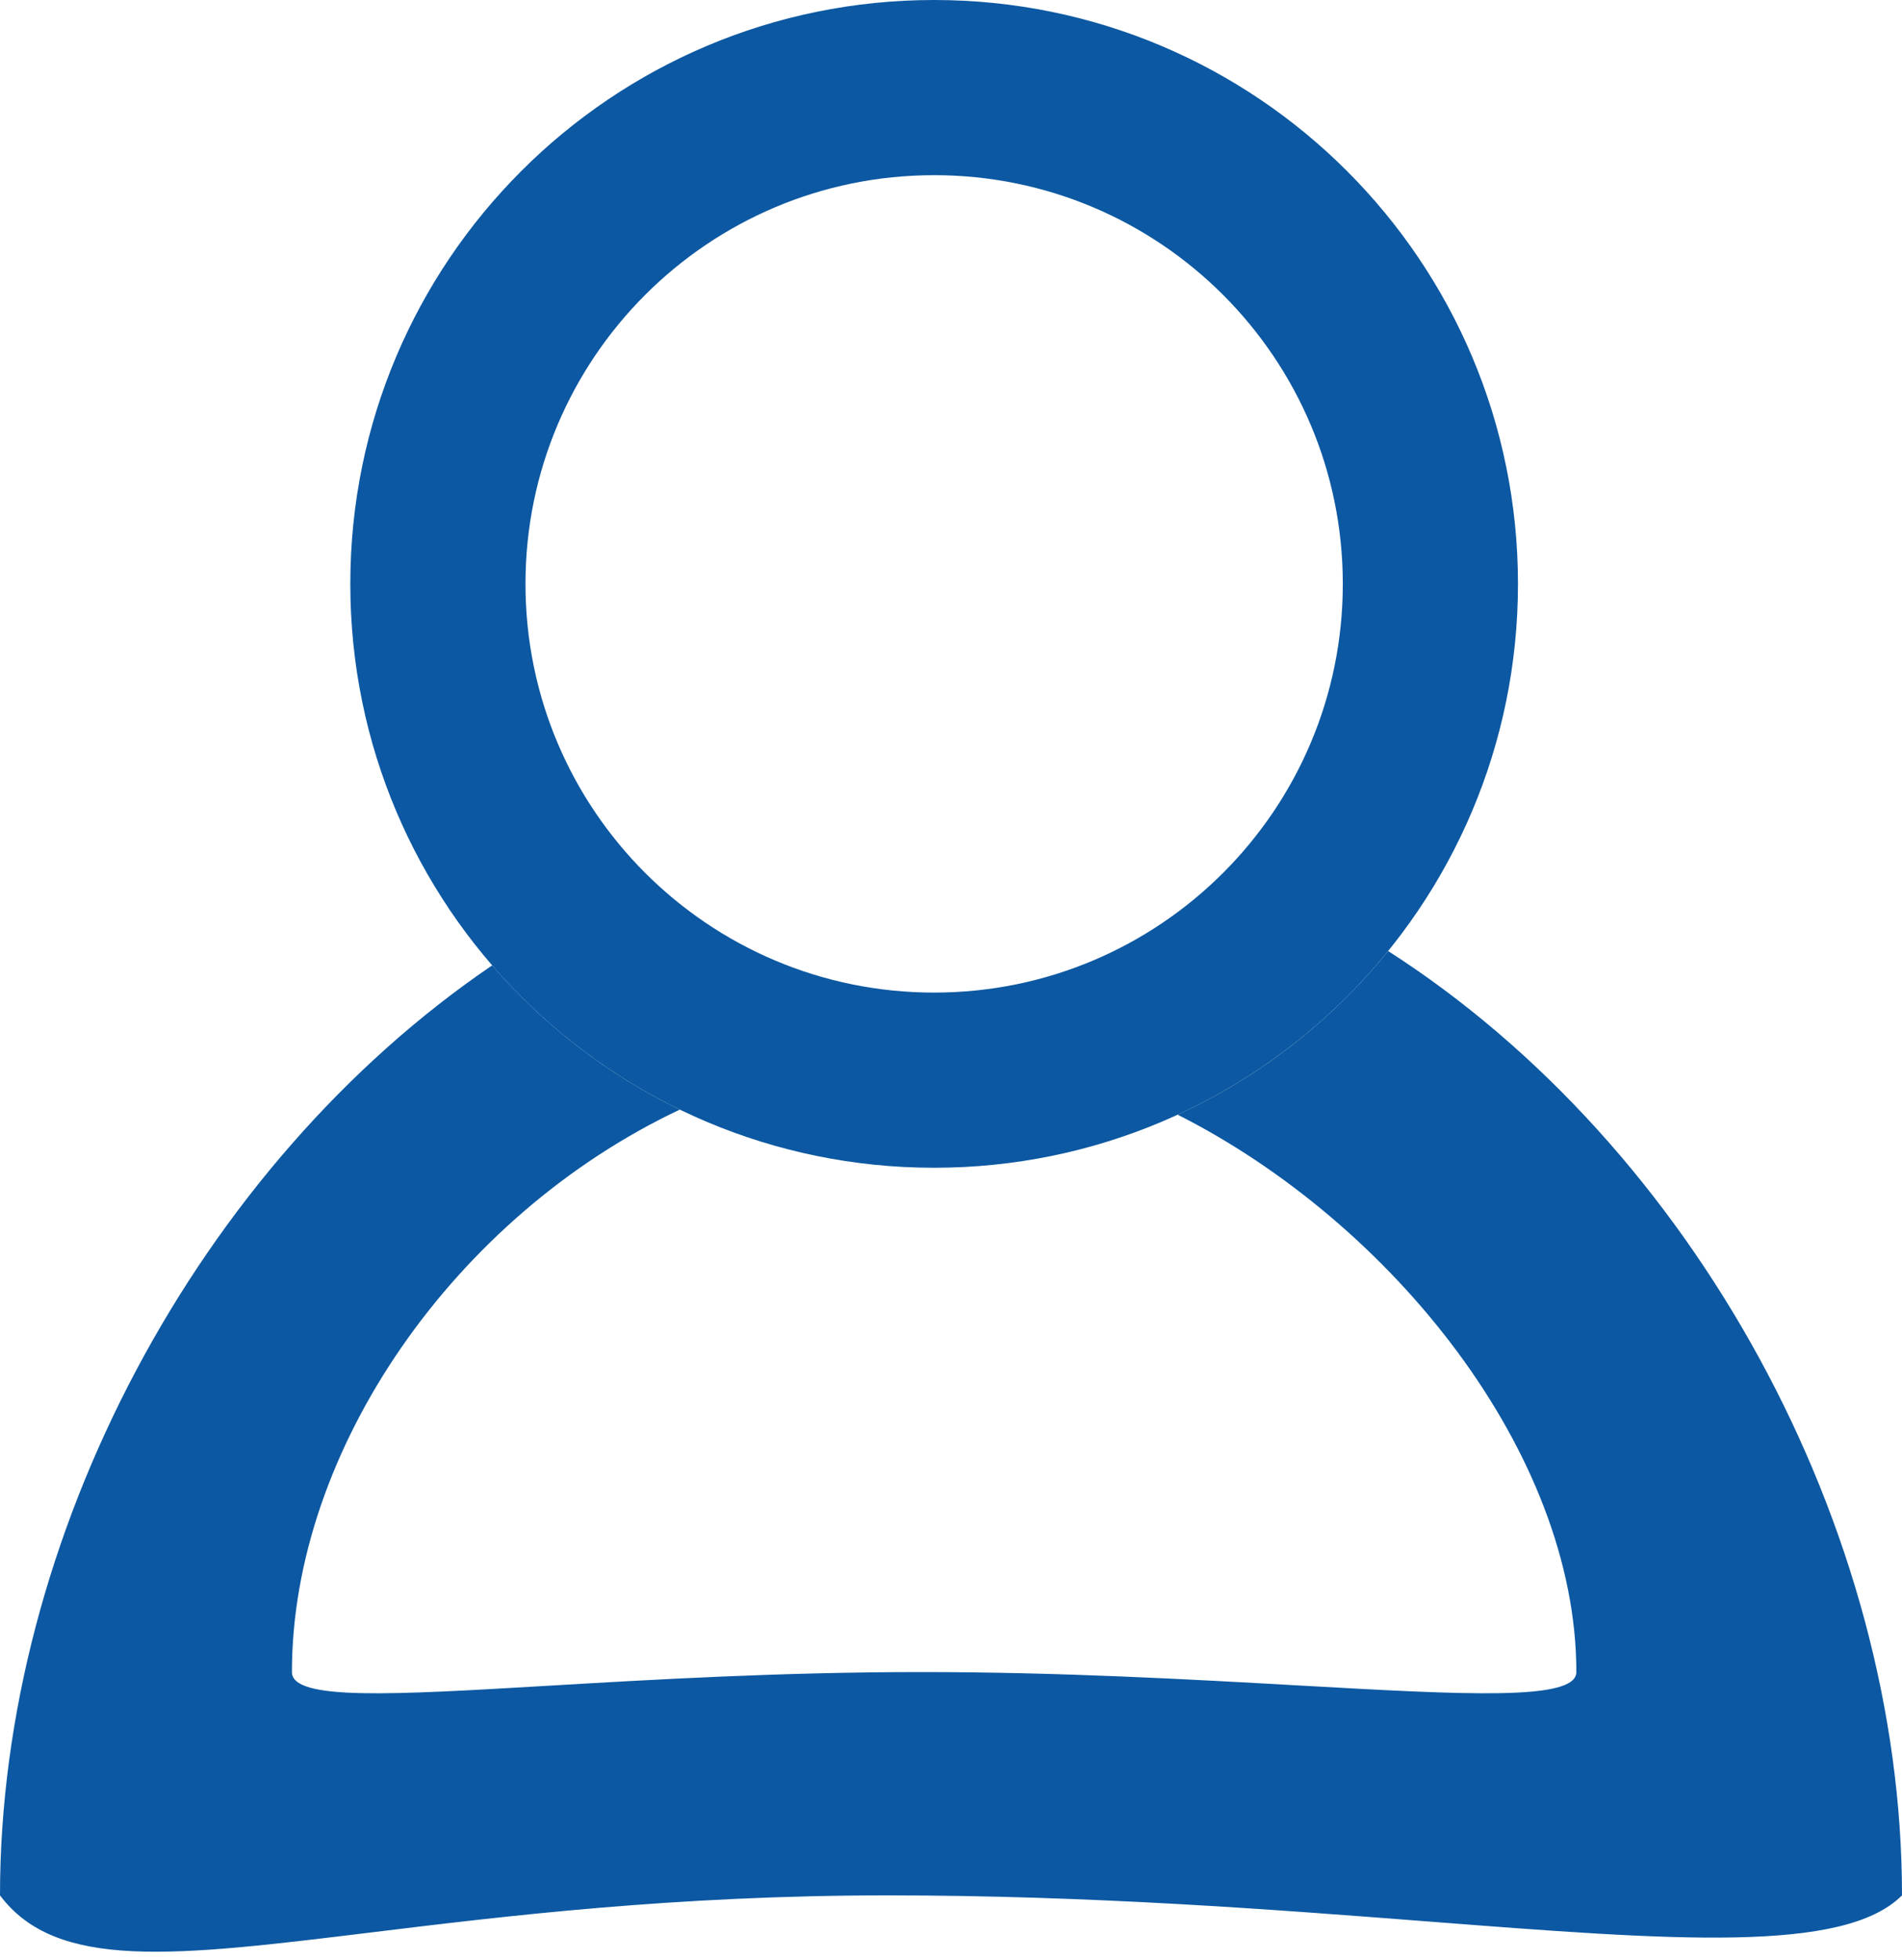 <svg width="33" height="34" viewBox="0 0 33 34" fill="none" xmlns="http://www.w3.org/2000/svg">
<path fill-rule="evenodd" clip-rule="evenodd" d="M16.207 20.259C21.802 20.259 26.337 15.724 26.337 10.13C26.337 4.535 21.802 0 16.207 0C10.613 0 6.078 4.535 6.078 10.13C6.078 15.724 10.613 20.259 16.207 20.259ZM16.207 17.22C20.123 17.22 23.298 14.046 23.298 10.13C23.298 6.214 20.123 3.039 16.207 3.039C12.291 3.039 9.117 6.214 9.117 10.13C9.117 14.046 12.291 17.22 16.207 17.22Z" fill="#0C58A2"/>
<path fill-rule="evenodd" clip-rule="evenodd" d="M8.539 16.748C3.448 20.208 0 26.656 0 32.882C0.982 34.191 3.022 33.942 6.433 33.526L6.433 33.526C8.754 33.242 11.71 32.882 15.4 32.882C18.923 32.882 22.105 33.128 24.78 33.335C29.024 33.664 31.988 33.894 33 32.882C33 26.503 29.381 19.892 24.084 16.499C23.107 17.706 21.859 18.683 20.432 19.338C24.157 21.22 27.35 25.212 27.35 29.008C27.35 29.511 25.431 29.403 22.545 29.241C20.679 29.136 18.41 29.008 15.993 29.008C13.544 29.008 11.314 29.139 9.516 29.245C6.795 29.405 5.065 29.507 5.065 29.008C5.065 25.152 7.89 21.093 11.795 19.25C10.545 18.644 9.438 17.789 8.539 16.748Z" fill="#0C58A2"/>
</svg>

